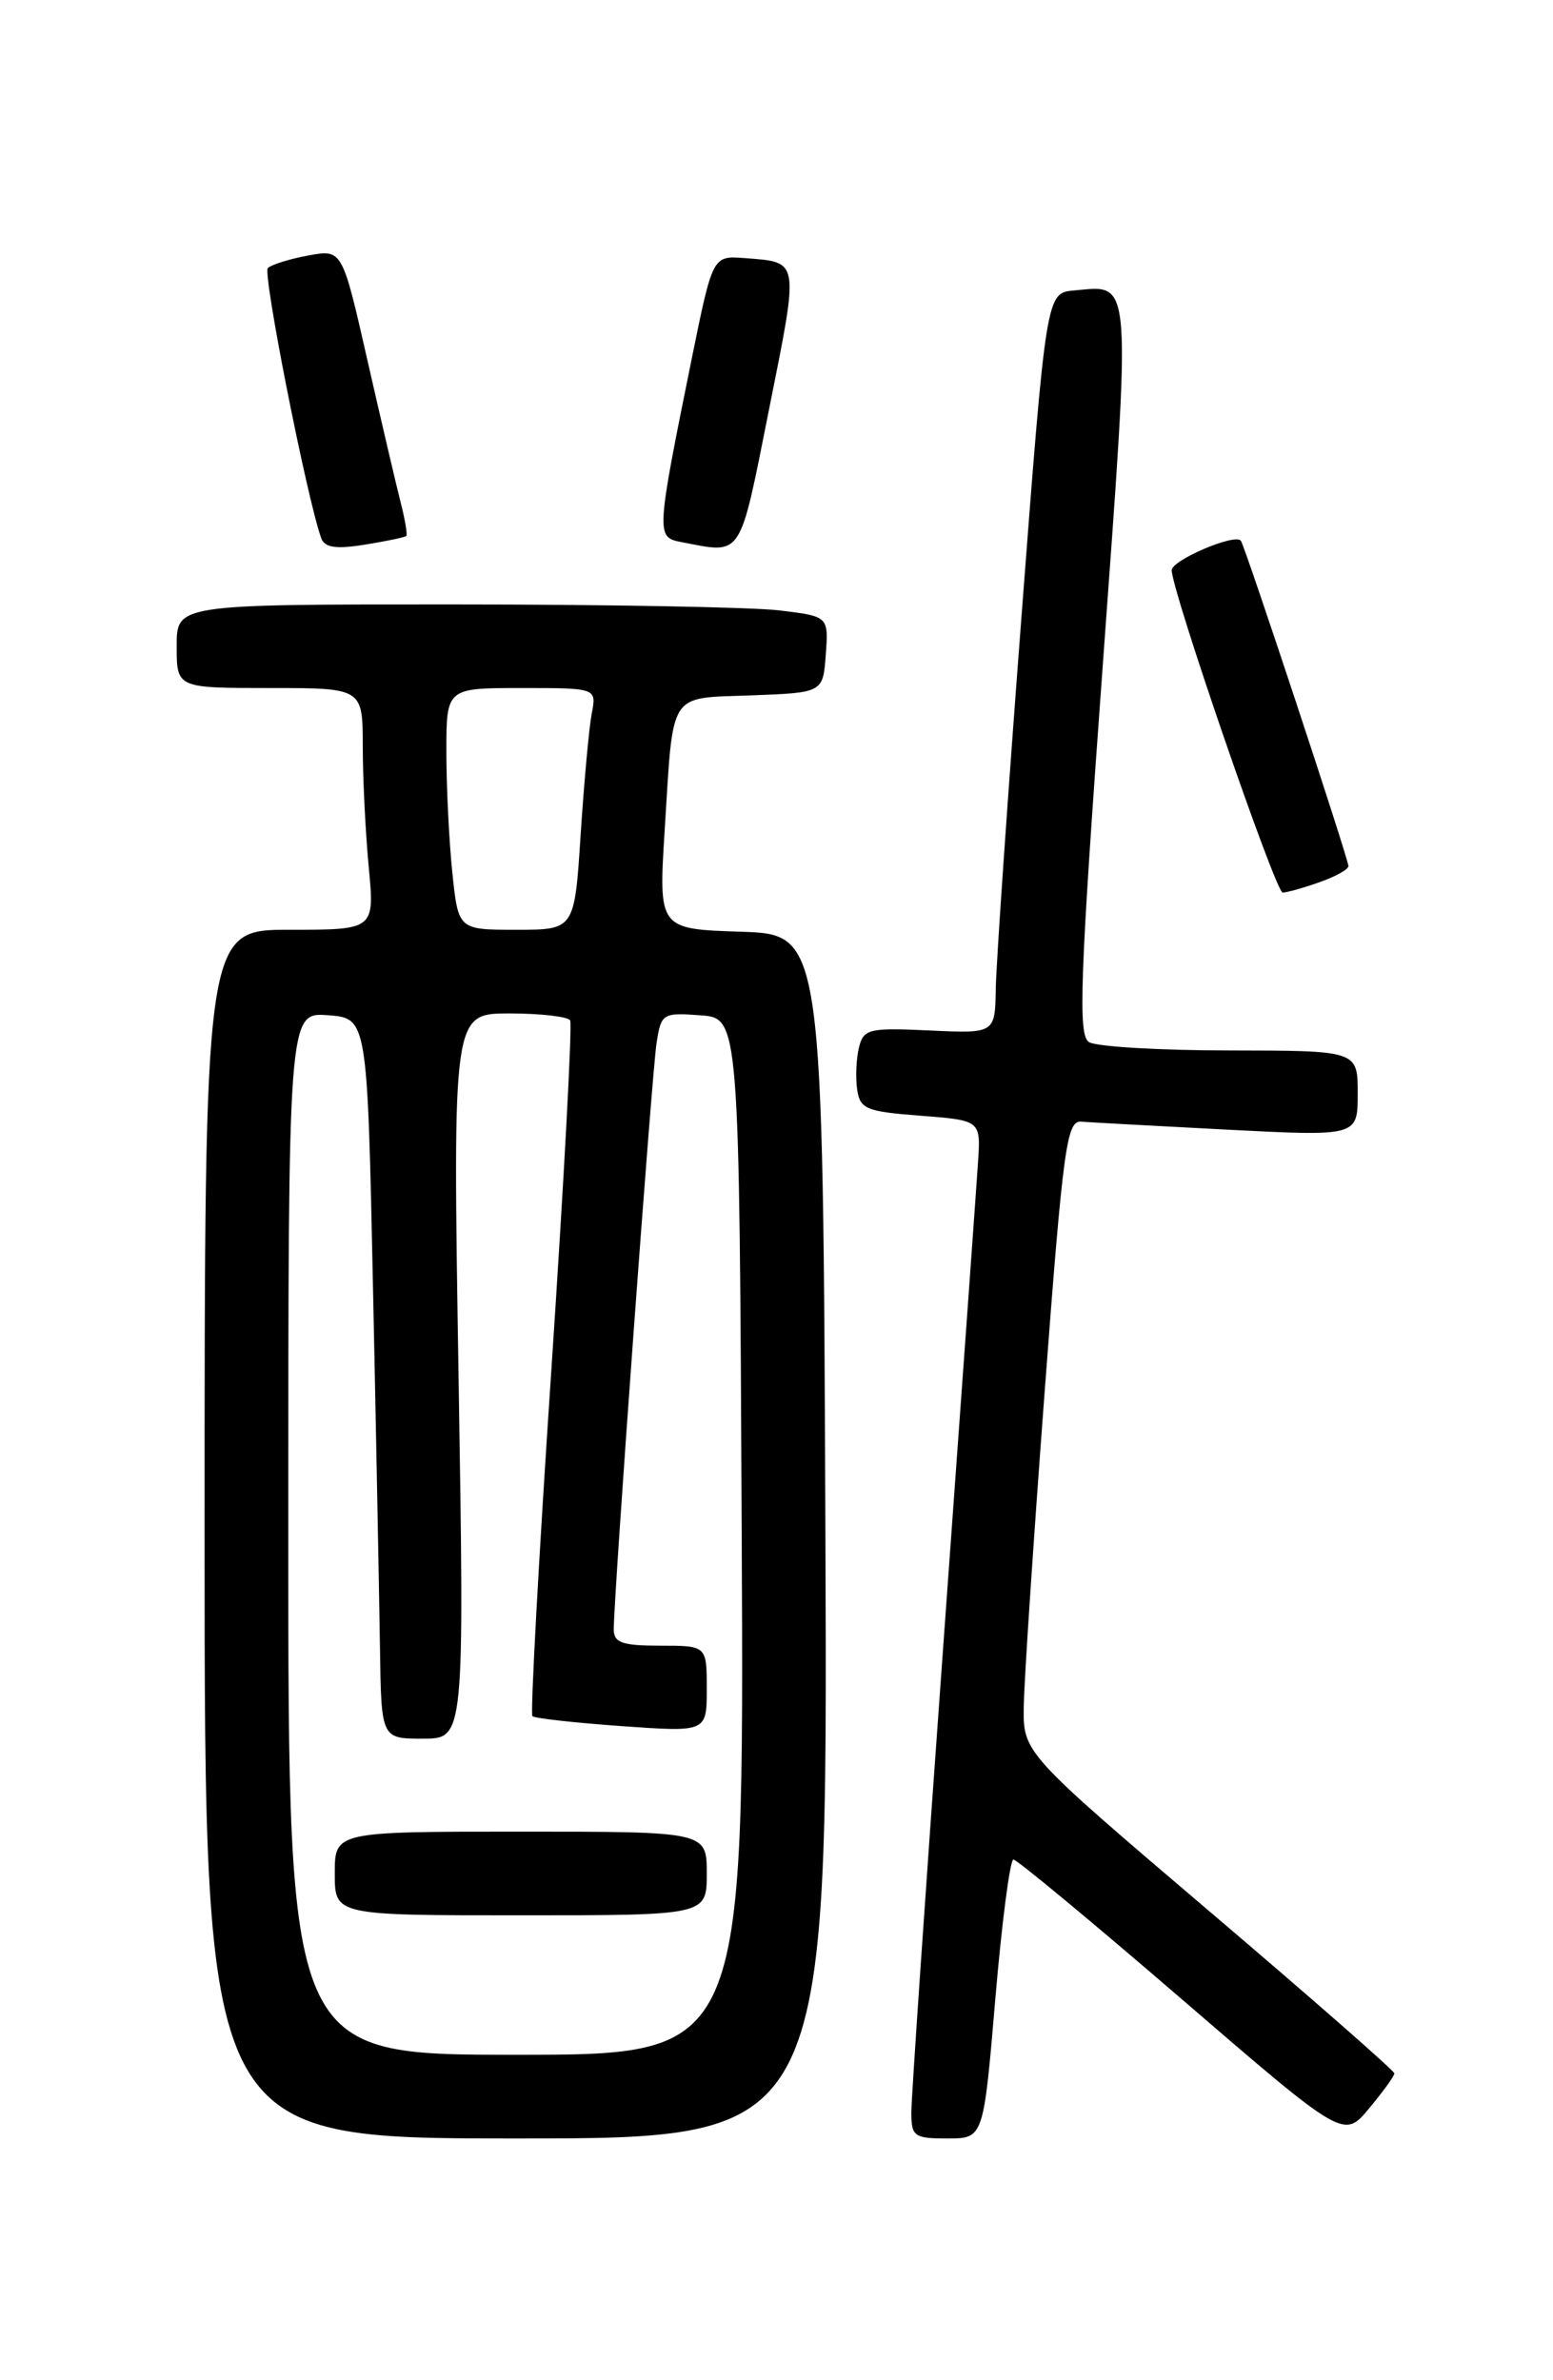 <?xml version="1.0" encoding="UTF-8" standalone="no"?>
<!DOCTYPE svg PUBLIC "-//W3C//DTD SVG 1.1//EN" "http://www.w3.org/Graphics/SVG/1.1/DTD/svg11.dtd" >
<svg xmlns="http://www.w3.org/2000/svg" xmlns:xlink="http://www.w3.org/1999/xlink" version="1.1" viewBox="0 0 167 256">
 <g >
 <path fill="currentColor"
d=" M 88.76 165.25 C 88.50 100.50 88.50 100.50 79.66 100.21 C 70.81 99.92 70.81 99.92 71.48 89.21 C 72.43 74.14 71.78 75.13 80.80 74.79 C 88.50 74.50 88.50 74.50 88.80 70.40 C 89.10 66.29 89.10 66.29 83.80 65.65 C 80.89 65.30 65.11 65.01 48.75 65.01 C 19.00 65.00 19.00 65.00 19.00 69.50 C 19.00 74.00 19.00 74.00 29.00 74.00 C 39.00 74.00 39.00 74.00 39.01 80.25 C 39.01 83.69 39.30 89.54 39.65 93.25 C 40.29 100.00 40.29 100.00 31.14 100.00 C 22.00 100.00 22.00 100.00 22.00 165.00 C 22.00 230.00 22.00 230.00 55.51 230.00 C 89.01 230.00 89.01 230.00 88.76 165.25 Z  M 107.03 215.00 C 107.73 206.75 108.61 200.00 108.98 200.00 C 109.35 200.00 117.50 206.76 127.08 215.02 C 144.50 230.04 144.50 230.04 147.22 226.77 C 148.72 224.97 149.95 223.28 149.94 223.00 C 149.94 222.72 140.96 214.85 129.97 205.50 C 110.01 188.50 110.01 188.50 110.09 183.50 C 110.13 180.75 111.15 165.45 112.35 149.50 C 114.31 123.44 114.71 120.51 116.25 120.64 C 117.20 120.71 124.28 121.10 131.99 121.50 C 146.00 122.22 146.00 122.22 146.00 117.61 C 146.00 113.00 146.00 113.00 132.25 112.98 C 124.69 112.98 117.87 112.57 117.10 112.08 C 115.91 111.33 116.12 105.37 118.55 72.03 C 121.68 29.02 121.80 30.69 115.50 31.24 C 112.50 31.50 112.50 31.50 109.83 66.50 C 108.36 85.75 107.12 103.67 107.08 106.33 C 107.00 111.16 107.00 111.16 99.95 110.83 C 93.44 110.53 92.87 110.66 92.37 112.65 C 92.08 113.83 91.98 115.85 92.17 117.15 C 92.47 119.28 93.11 119.55 98.98 120.00 C 105.47 120.50 105.47 120.50 105.17 125.00 C 105.01 127.47 103.33 150.84 101.44 176.93 C 99.55 203.02 98.00 225.63 98.00 227.18 C 98.00 229.79 98.29 230.00 101.88 230.00 C 105.76 230.00 105.76 230.00 107.03 215.00 Z  M 141.85 94.90 C 143.58 94.30 145.00 93.51 145.00 93.15 C 145.00 92.37 133.85 58.65 133.43 58.15 C 132.76 57.36 126.00 60.25 126.00 61.33 C 126.00 63.55 137.17 96.00 137.93 96.00 C 138.36 96.00 140.12 95.51 141.85 94.90 Z  M 43.69 57.65 C 43.83 57.50 43.55 55.84 43.06 53.94 C 42.58 52.05 40.97 45.17 39.49 38.66 C 36.80 26.81 36.80 26.81 33.15 27.48 C 31.14 27.85 29.19 28.46 28.80 28.83 C 28.22 29.39 32.99 53.54 34.54 57.88 C 34.91 58.90 36.11 59.08 39.23 58.58 C 41.54 58.21 43.54 57.79 43.69 57.65 Z  M 82.72 43.92 C 85.95 27.75 86.03 28.23 80.07 27.76 C 76.64 27.50 76.64 27.50 74.40 38.50 C 70.57 57.40 70.54 57.78 73.20 58.29 C 79.93 59.58 79.45 60.30 82.72 43.92 Z  M 31.00 164.94 C 31.00 108.89 31.00 108.89 35.25 109.19 C 39.50 109.50 39.50 109.50 40.11 138.50 C 40.45 154.45 40.78 171.89 40.86 177.25 C 41.00 187.00 41.00 187.00 45.47 187.00 C 49.94 187.00 49.94 187.00 49.31 148.00 C 48.68 109.00 48.68 109.00 54.78 109.00 C 58.14 109.00 61.08 109.34 61.31 109.75 C 61.55 110.16 60.64 127.07 59.29 147.33 C 57.93 167.59 57.02 184.35 57.25 184.58 C 57.48 184.81 61.79 185.29 66.83 185.65 C 76.00 186.30 76.00 186.30 76.00 181.65 C 76.00 177.00 76.00 177.00 71.00 177.00 C 66.91 177.00 66.00 176.68 66.00 175.25 C 65.99 171.76 70.10 115.41 70.60 112.20 C 71.09 109.00 71.25 108.90 75.31 109.20 C 79.50 109.50 79.50 109.50 79.76 165.25 C 80.02 221.00 80.02 221.00 55.51 221.00 C 31.00 221.00 31.00 221.00 31.00 164.94 Z  M 76.00 201.50 C 76.00 197.00 76.00 197.00 56.00 197.00 C 36.00 197.00 36.00 197.00 36.00 201.50 C 36.00 206.00 36.00 206.00 56.00 206.00 C 76.00 206.00 76.00 206.00 76.00 201.50 Z  M 48.64 93.85 C 48.29 90.47 48.00 84.62 48.00 80.85 C 48.00 74.00 48.00 74.00 56.08 74.00 C 64.16 74.00 64.16 74.00 63.63 76.75 C 63.34 78.26 62.81 84.11 62.44 89.75 C 61.78 100.00 61.78 100.00 55.53 100.00 C 49.28 100.00 49.28 100.00 48.64 93.85 Z "/>
</g>
</svg>